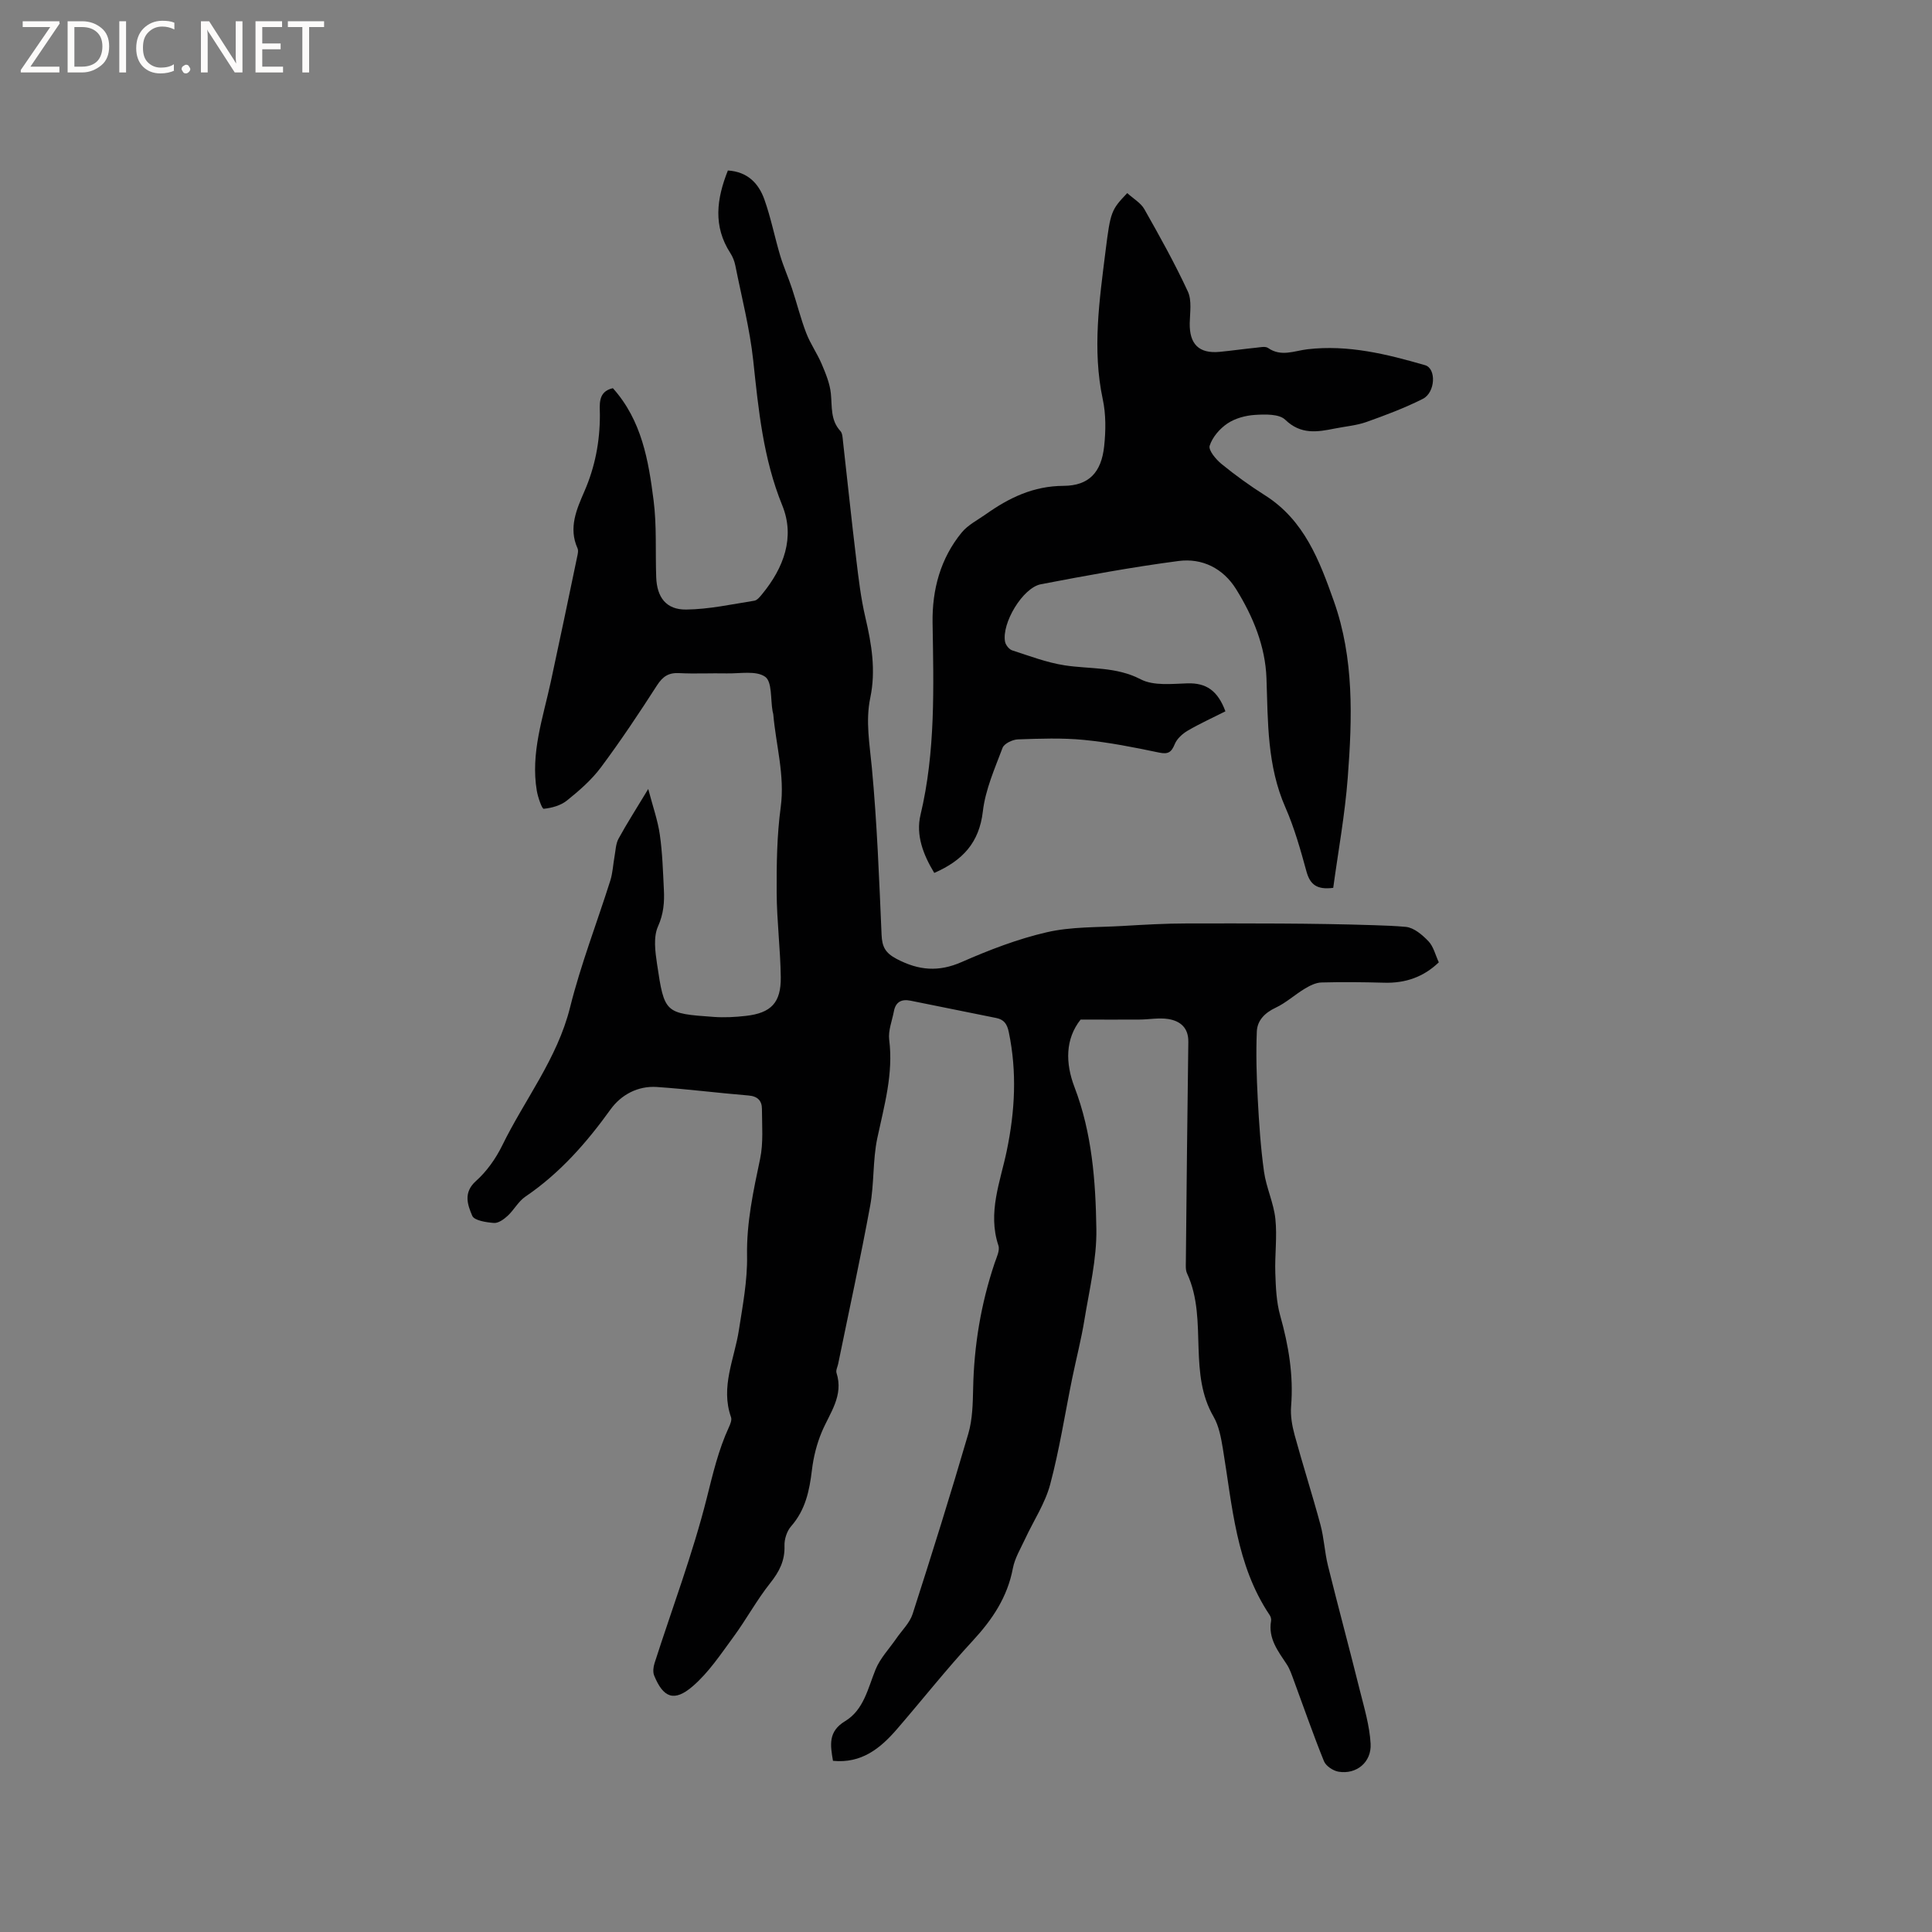 <svg enable-background="new 0 0 400 400" viewBox="0 0 400 400" xmlns="http://www.w3.org/2000/svg"><rect x="0" y="0" width="400" height="400" fill="#808080" stroke="none"/><g fill="#fcfbfa"><path d="m12.4 4.8-6.1 9h6v1.2h-8v-.5l6.1-8.9h-5.7v-1.2h7.6v.4z"/><path d="m14 15v-10.6h3c1.6 0 2.9.5 4 1.4s1.6 2.2 1.6 3.8-.5 3-1.6 3.9-2.4 1.5-4 1.5zm1.4-9.4v8.2h1.6c1.3 0 2.4-.4 3.1-1.1s1.1-1.8 1.1-3.1-.4-2.3-1.2-3-1.8-1-3.1-1z"/><path d="m26.1 4.4v10.6h-1.4v-10.6z"/><path d="m36.1 14.6c-.8.4-1.8.6-2.9.6-1.5 0-2.7-.5-3.6-1.4s-1.4-2.2-1.4-3.8c0-1.7.5-3.1 1.5-4.1s2.3-1.6 3.9-1.6c1 0 1.8.1 2.5.4v1.4c-.8-.4-1.6-.6-2.5-.6-1.2 0-2.1.4-2.9 1.2s-1.1 1.8-1.1 3.2c0 1.3.3 2.3 1 3s1.6 1.1 2.7 1.1c1 0 2-.2 2.7-.7v1.3z"/><path d="m37.6 14.3c0-.2.1-.5.3-.6s.4-.3.6-.3c.3 0 .5.1.6.3s.3.4.3.6-.1.4-.3.6-.4.3-.6.3c-.3 0-.5-.1-.6-.3s-.3-.4-.3-.6z"/><path d="m50.2 15h-1.6l-5.3-8.2c-.2-.2-.3-.5-.4-.7 0 .2.1.7.1 1.5v7.4h-1.4v-10.6h1.7l5.2 8.1c.2.4.4.6.4.7 0-.3-.1-.8-.1-1.5v-7.3h1.4z"/><path d="m58.6 15h-5.7v-10.6h5.5v1.2h-4.1v3.4h3.8v1.2h-3.8v3.6h4.3z"/><path d="m67.1 5.6h-3.1v9.4h-1.4v-9.4h-3v-1.2h7.5z"/></g><path d="m223.73 211.09c-3.19 4.02-3.17 9.01-1.27 13.98 3.63 9.49 4.38 19.45 4.53 29.37.1 6.26-1.45 12.56-2.47 18.81-.66 4.06-1.7 8.06-2.53 12.1-1.5 7.34-2.64 14.78-4.57 22.01-1.05 3.92-3.43 7.48-5.17 11.23-.93 2.01-2.15 4-2.55 6.13-1.13 5.97-4.25 10.6-8.3 14.98-5.47 5.91-10.47 12.25-15.74 18.35-3.42 3.95-7.31 7.09-13.2 6.51-.55-3.24-1.06-6.06 2.52-8.22 3.87-2.34 4.71-6.8 6.31-10.72.95-2.32 2.82-4.26 4.27-6.37 1.16-1.69 2.79-3.23 3.39-5.1 3.99-12.39 7.88-24.82 11.53-37.32.87-2.98.93-6.26 1-9.41.18-8.87 1.62-17.49 4.44-25.89.4-1.19 1.13-2.64.79-3.66-2.28-6.82.41-13.24 1.73-19.62 1.71-8.24 2.13-16.28.43-24.51-.36-1.76-1-2.65-2.63-2.98-5.91-1.19-11.82-2.38-17.73-3.58-1.88-.38-3.08.27-3.44 2.2-.37 1.97-1.21 4-.97 5.9.89 7.04-1.03 13.61-2.46 20.34-.97 4.59-.63 9.44-1.49 14.07-2.01 10.93-4.39 21.8-6.62 32.7-.13.62-.51 1.32-.34 1.85 1.52 4.74-1.38 8.27-3.04 12.21-1.05 2.49-1.73 5.22-2.05 7.9-.51 4.28-1.34 8.27-4.31 11.65-.88 1-1.42 2.69-1.37 4.04.1 3.07-1.06 5.33-2.94 7.7-2.81 3.53-4.97 7.56-7.65 11.2-2.61 3.55-5.12 7.35-8.41 10.18-3.84 3.31-6.1 2.39-7.98-2.21-.3-.73-.18-1.78.08-2.58 3.65-11.38 7.9-22.61 10.81-34.17 1.26-5.02 2.41-9.96 4.57-14.65.3-.65.66-1.52.45-2.1-2.22-6.28.71-12.05 1.63-18.03.79-5.1 1.78-10.26 1.69-15.38-.12-6.89 1.3-13.42 2.7-20.06.7-3.33.39-6.9.38-10.36 0-1.67-.89-2.62-2.77-2.77-6.33-.52-12.65-1.33-18.98-1.76-3.95-.27-7.41 1.62-9.59 4.64-5 6.95-10.52 13.23-17.65 18.07-1.44.98-2.33 2.73-3.64 3.95-.78.72-1.93 1.56-2.85 1.49-1.59-.12-4.09-.5-4.5-1.49-.94-2.23-1.92-4.78.77-7.19 2.23-1.99 4.11-4.65 5.44-7.36 4.65-9.53 11.39-17.95 14.04-28.57 2.22-8.9 5.57-17.52 8.34-26.28.5-1.59.57-3.32.87-4.98.23-1.24.25-2.61.82-3.67 1.75-3.21 3.74-6.29 6.16-10.31.96 3.66 1.98 6.52 2.4 9.46.54 3.77.65 7.6.84 11.41.13 2.59-.06 5-1.22 7.59-.98 2.19-.58 5.2-.2 7.75 1.53 10.23 1.61 10.26 11.73 10.98 2.2.16 4.45.04 6.65-.21 5.24-.59 7.31-2.73 7.24-8.05-.08-5.82-.82-11.64-.85-17.46-.03-5.91.05-11.87.84-17.71.88-6.6-.99-12.82-1.54-19.21-.02-.21-.1-.41-.14-.62-.45-2.48-.07-6.12-1.54-7.16-1.88-1.33-5.24-.64-7.96-.7-3.29-.07-6.58.11-9.86-.06-2.18-.11-3.38.69-4.57 2.53-3.71 5.77-7.52 11.49-11.62 16.99-1.94 2.6-4.48 4.81-7.03 6.86-1.28 1.03-3.15 1.55-4.81 1.71-.36.04-1.2-2.38-1.43-3.73-1.31-7.79 1.28-15.1 2.89-22.54 1.86-8.59 3.65-17.19 5.44-25.78.13-.62.33-1.37.1-1.88-1.91-4.25-.19-8.07 1.44-11.83 2.19-5.04 3.19-10.25 3.19-15.75 0-2.06-.52-4.86 2.69-5.57 5.98 6.67 7.38 14.97 8.43 23.24.67 5.23.35 10.59.54 15.89.15 4.18 2.06 6.75 6.21 6.7 4.71-.05 9.42-1.09 14.11-1.83.61-.1 1.19-.85 1.64-1.4 4.45-5.42 6.82-11.75 4.14-18.33-3.95-9.71-4.92-19.78-6.01-29.99-.71-6.6-2.4-13.11-3.7-19.64-.18-.91-.54-1.84-1.04-2.61-3.61-5.58-2.85-11.22-.51-17.1 4.09.25 6.37 2.68 7.55 5.98 1.35 3.78 2.12 7.75 3.27 11.61.69 2.31 1.69 4.53 2.45 6.83 1.02 3.06 1.79 6.22 2.95 9.23.85 2.22 2.27 4.22 3.2 6.41.83 1.96 1.69 4.03 1.9 6.11.28 2.73-.12 5.5 1.98 7.78.43.47.45 1.39.53 2.11.92 8.09 1.75 16.2 2.73 24.28.49 4.09.97 8.21 1.91 12.21 1.29 5.52 2.2 10.96 1.01 16.63-1.01 4.83-.12 9.62.33 14.49 1.08 11.48 1.51 23.03 2.01 34.56.11 2.5.76 3.76 3.13 5.01 4.54 2.38 8.65 2.75 13.45.64 5.7-2.5 11.6-4.78 17.64-6.17 5.06-1.17 10.45-.99 15.7-1.3 4.43-.26 8.87-.52 13.3-.52 12.92-.01 25.84-.06 38.74.36 2.18.07 4.43.15 6.59.35 1.67.16 3.42 1.66 4.69 2.99 1.03 1.08 1.41 2.8 2.13 4.35-3.2 3.07-6.95 4.34-11.29 4.22-4.33-.12-8.68-.17-13.01-.05-1.16.03-2.4.65-3.44 1.28-2.07 1.24-3.89 2.94-6.05 3.95-2.26 1.06-3.8 2.65-3.89 4.94-.19 4.61-.05 9.25.19 13.86.27 5.06.6 10.13 1.3 15.14.46 3.3 2 6.46 2.35 9.76.4 3.71-.14 7.5-.01 11.25.1 2.93.22 5.95 1 8.75 1.74 6.18 2.79 12.36 2.27 18.81-.16 1.95.2 4.02.72 5.93 1.7 6.23 3.68 12.38 5.36 18.62.74 2.74.86 5.65 1.54 8.41 2.13 8.61 4.45 17.17 6.59 25.78.92 3.67 2.04 7.38 2.25 11.12.22 3.87-2.97 6.42-6.65 5.8-1.12-.19-2.61-1.18-3.01-2.18-2.22-5.47-4.15-11.07-6.2-16.61-.44-1.18-.83-2.42-1.51-3.45-1.81-2.74-3.87-5.35-3.24-8.97.07-.38-.06-.88-.28-1.2-7.01-10.44-7.73-22.63-9.7-34.48-.38-2.26-.81-4.69-1.93-6.62-2.57-4.43-2.93-9.2-3.1-14.08-.18-5.29-.08-10.61-2.39-15.59-.33-.72-.25-1.66-.24-2.49.15-15.15.3-30.29.51-45.44.04-2.94-1.69-4.32-4.14-4.72-1.94-.31-3.99.1-6 .11-3.78.03-7.62 0-12.16 0z" fill="#010102"/><path d="m233.38 39.98c1.27 1.16 2.79 2.01 3.53 3.3 3.17 5.6 6.32 11.24 9.02 17.07.86 1.86.43 4.37.39 6.57-.07 4.33 1.91 6.32 6.16 5.93 2.53-.24 5.05-.61 7.58-.86.83-.08 1.9-.34 2.47.05 2.73 1.9 5.43.59 8.18.27 8.38-.98 16.4 1 24.34 3.3 2.35.68 2.15 5.64-.47 6.97-3.75 1.89-7.72 3.38-11.68 4.79-2.07.73-4.34.91-6.53 1.35-3.65.73-7.04 1.31-10.28-1.82-1.26-1.22-4.14-1.13-6.25-1-1.95.12-4.1.7-5.7 1.77s-3.12 2.83-3.69 4.61c-.3.93 1.29 2.83 2.45 3.78 2.87 2.34 5.89 4.52 9.02 6.5 8.12 5.14 11.27 13.52 14.24 21.9 4.21 11.87 3.81 24.23 2.88 36.51-.58 7.67-1.98 15.28-3.01 22.85-3.37.43-4.79-.66-5.54-3.39-1.23-4.49-2.5-9.02-4.36-13.26-3.79-8.61-3.61-17.64-3.92-26.72-.23-6.65-2.78-12.82-6.28-18.46-2.68-4.32-7.03-6.49-11.94-5.84-9.54 1.25-19.03 3-28.48 4.81-3.78.72-8.17 8.12-7.42 11.92.13.68.84 1.56 1.47 1.77 3.59 1.16 7.17 2.53 10.87 3.1 5.26.81 10.61.23 15.73 2.89 2.67 1.39 6.44.94 9.7.84 3.84-.11 6.24 1.46 7.85 5.79-2.57 1.3-5.26 2.52-7.8 4-1.09.64-2.23 1.67-2.69 2.79-.7 1.7-1.36 2.15-3.26 1.75-5.14-1.08-10.32-2.11-15.54-2.62-4.52-.44-9.11-.27-13.67-.11-1.12.04-2.85.87-3.18 1.75-1.62 4.3-3.56 8.66-4.08 13.16-.75 6.45-4.14 10.15-10.06 12.74-2.28-3.76-3.85-7.82-2.85-12.01 3.14-13.17 2.71-26.48 2.5-39.83-.1-6.8 1.62-13.27 6.04-18.65 1.29-1.57 3.29-2.57 5-3.78 4.82-3.41 9.83-5.84 16.06-5.87 5.29-.02 7.84-2.81 8.42-8.16.35-3.23.39-6.64-.29-9.79-2.19-10.3-.69-20.47.58-30.66 1.02-8.18 1.18-8.52 4.49-12z" fill="#010102"/></svg>